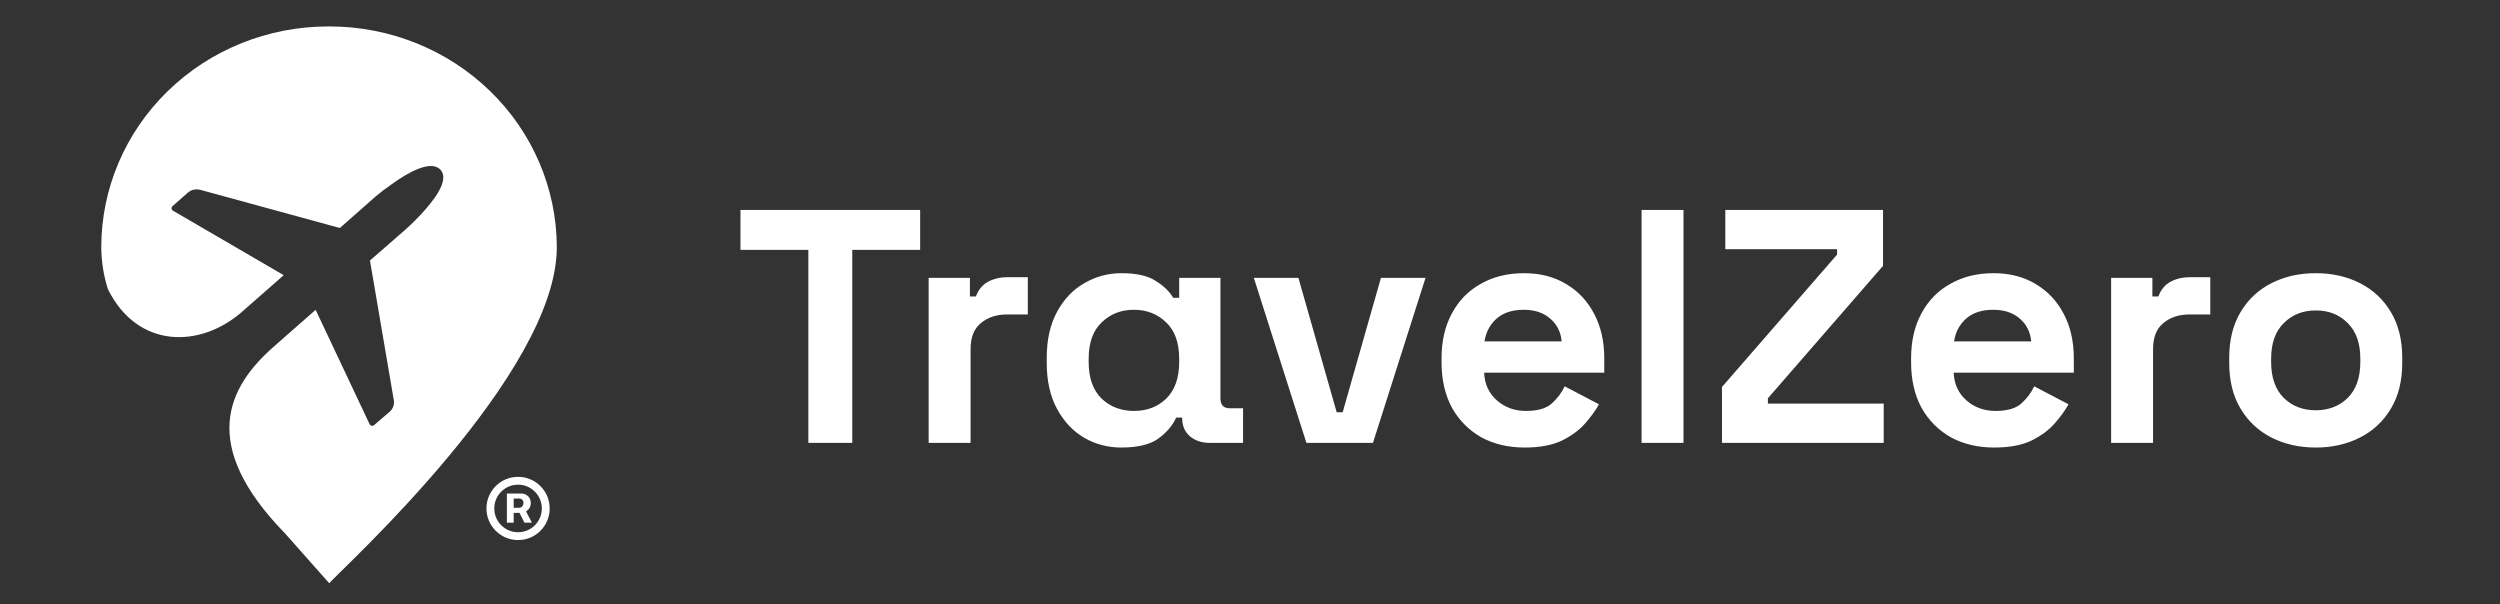 <?xml version="1.0" encoding="UTF-8"?>
<svg width="1237px" height="299px" viewBox="0 0 1237 299" version="1.1" xmlns="http://www.w3.org/2000/svg" xmlns:xlink="http://www.w3.org/1999/xlink">
    <rect x="0" y="0" width="1237" height="299" fill="#333333" stroke="none"/>
    <!-- Generator: Sketch 49.1 (51147) - http://www.bohemiancoding.com/sketch -->
    <title>travel0-fulllogo-white</title>
    <desc>Created with Sketch.</desc>
    <defs></defs>
    <g id="travel0-fulllogo-white" stroke="none" stroke-width="1" fill="none" fill-rule="evenodd">
        <g id="TravelZero-Logo" transform="translate(50, 13)" fill="#FFFFFF" fill-rule="nonzero">
            <path d="M349.975,206.136 L349.975,110.644 L316.388,110.644 L316.388,90.887 L405.295,90.887 L405.295,110.644 L371.708,110.644 L371.708,206.136 L349.975,206.136 Z M409.498,206.136 L409.498,124.474 L429.914,124.474 L429.914,133.694 L432.877,133.694 C434.084,130.401 436.06,127.986 438.804,126.449 C441.658,124.913 444.951,124.144 448.683,124.144 L458.561,124.144 L458.561,142.584 L448.353,142.584 C443.085,142.584 438.749,144.011 435.347,146.865 C431.944,149.609 430.243,153.89 430.243,159.707 L430.243,206.136 L409.498,206.136 Z M504.81,208.441 C498.224,208.441 492.132,206.849 486.535,203.666 C480.937,200.373 476.437,195.599 473.034,189.342 C469.632,183.086 467.93,175.512 467.93,166.622 L467.93,163.988 C467.93,155.097 469.632,147.523 473.034,141.267 C476.437,135.011 480.937,130.291 486.535,127.108 C492.242,123.815 498.334,122.169 504.81,122.169 C512.274,122.169 517.926,123.431 521.768,125.955 C525.719,128.37 528.628,131.169 530.494,134.352 L533.457,134.352 L533.457,124.474 L553.873,124.474 L553.873,184.074 C553.873,187.367 555.41,189.013 558.483,189.013 L565.069,189.013 L565.069,206.136 L548.604,206.136 C544.653,206.136 541.36,205.038 538.726,202.843 C536.201,200.648 534.939,197.629 534.939,193.788 L534.939,193.623 L531.976,193.623 C530.11,197.684 527.091,201.197 522.92,204.16 C518.859,207.014 512.822,208.441 504.81,208.441 Z M511.066,190.33 C517.542,190.33 522.866,188.3 527.036,184.238 C531.317,180.068 533.457,174.031 533.457,166.128 L533.457,164.482 C533.457,156.579 531.317,150.597 527.036,146.536 C522.756,142.365 517.432,140.279 511.066,140.279 C504.7,140.279 499.377,142.365 495.096,146.536 C490.815,150.597 488.675,156.579 488.675,164.482 L488.675,166.128 C488.675,174.031 490.815,180.068 495.096,184.238 C499.377,188.3 504.7,190.33 511.066,190.33 Z M596.407,206.136 L570.394,124.474 L592.456,124.474 L611.389,190.989 L614.353,190.989 L633.287,124.474 L655.349,124.474 L629.335,206.136 L596.407,206.136 Z M704.441,208.441 C696.319,208.441 689.13,206.739 682.873,203.337 C676.727,199.824 671.897,194.94 668.385,188.684 C664.982,182.318 663.281,174.854 663.281,166.293 L663.281,164.317 C663.281,155.756 664.982,148.347 668.385,142.09 C671.787,135.724 676.562,130.84 682.709,127.437 C688.855,123.925 695.99,122.169 704.112,122.169 C712.124,122.169 719.094,123.98 725.021,127.602 C730.948,131.114 735.558,136.053 738.851,142.42 C742.144,148.676 743.79,155.975 743.79,164.317 L743.79,171.396 L684.355,171.396 C684.574,176.994 686.66,181.549 690.611,185.062 C694.563,188.574 699.392,190.33 705.1,190.33 C710.917,190.33 715.198,189.068 717.942,186.543 C720.686,184.019 722.771,181.22 724.198,178.147 L741.156,187.037 C739.62,189.891 737.369,193.019 734.406,196.422 C731.552,199.715 727.71,202.569 722.881,204.983 C718.052,207.288 711.905,208.441 704.441,208.441 Z M684.52,155.92 L722.716,155.92 C722.277,151.2 720.357,147.414 716.954,144.56 C713.661,141.706 709.326,140.279 703.947,140.279 C698.349,140.279 693.904,141.706 690.611,144.56 C687.318,147.414 685.288,151.2 684.52,155.92 Z M762.255,206.136 L762.255,90.887 L782.999,90.887 L782.999,206.136 L762.255,206.136 Z M802.036,206.136 L802.036,178.476 L859.002,112.949 L859.002,110.315 L803.683,110.315 L803.683,90.887 L881.722,90.887 L881.722,118.547 L824.757,184.074 L824.757,186.708 L882.052,186.708 L882.052,206.136 L802.036,206.136 Z M936.772,208.441 C928.65,208.441 921.46,206.739 915.204,203.337 C909.057,199.824 904.228,194.94 900.715,188.684 C897.313,182.318 895.612,174.854 895.612,166.293 L895.612,164.317 C895.612,155.756 897.313,148.347 900.715,142.09 C904.118,135.724 908.893,130.84 915.039,127.437 C921.186,123.925 928.32,122.169 936.443,122.169 C944.455,122.169 951.425,123.98 957.352,127.602 C963.279,131.114 967.889,136.053 971.182,142.42 C974.475,148.676 976.121,155.975 976.121,164.317 L976.121,171.396 L916.686,171.396 C916.905,176.994 918.991,181.549 922.942,185.062 C926.893,188.574 931.723,190.33 937.43,190.33 C943.248,190.33 947.528,189.068 950.272,186.543 C953.016,184.019 955.102,181.22 956.529,178.147 L973.487,187.037 C971.95,189.891 969.7,193.019 966.737,196.422 C963.883,199.715 960.041,202.569 955.212,204.983 C950.382,207.288 944.236,208.441 936.772,208.441 Z M916.85,155.92 L955.047,155.92 C954.608,151.2 952.687,147.414 949.285,144.56 C945.992,141.706 941.656,140.279 936.278,140.279 C930.68,140.279 926.235,141.706 922.942,144.56 C919.649,147.414 917.619,151.2 916.85,155.92 Z M994.585,206.136 L994.585,124.474 L1015,124.474 L1015,133.694 L1017.96,133.694 C1019.17,130.401 1021.15,127.986 1023.89,126.449 C1026.75,124.913 1030.04,124.144 1033.77,124.144 L1043.65,124.144 L1043.65,142.584 L1033.44,142.584 C1028.17,142.584 1023.84,144.011 1020.43,146.865 C1017.03,149.609 1015.33,153.89 1015.33,159.707 L1015.33,206.136 L994.585,206.136 Z M1095.82,208.441 C1087.7,208.441 1080.4,206.794 1073.93,203.501 C1067.45,200.209 1062.35,195.434 1058.62,189.178 C1054.88,182.921 1053.02,175.403 1053.02,166.622 L1053.02,163.988 C1053.02,155.207 1054.88,147.688 1058.62,141.432 C1062.35,135.175 1067.45,130.401 1073.93,127.108 C1080.4,123.815 1087.7,122.169 1095.82,122.169 C1103.95,122.169 1111.25,123.815 1117.72,127.108 C1124.2,130.401 1129.3,135.175 1133.03,141.432 C1136.77,147.688 1138.63,155.207 1138.63,163.988 L1138.63,166.622 C1138.63,175.403 1136.77,182.921 1133.03,189.178 C1129.3,195.434 1124.2,200.209 1117.72,203.501 C1111.25,206.794 1103.95,208.441 1095.82,208.441 Z M1095.82,190.001 C1102.19,190.001 1107.46,187.97 1111.63,183.909 C1115.8,179.738 1117.89,173.811 1117.89,166.128 L1117.89,164.482 C1117.89,156.798 1115.8,150.926 1111.63,146.865 C1107.57,142.694 1102.3,140.609 1095.82,140.609 C1089.46,140.609 1084.19,142.694 1080.02,146.865 C1075.85,150.926 1073.76,156.798 1073.76,164.482 L1073.76,166.128 C1073.76,173.811 1075.85,179.738 1080.02,183.909 C1084.19,187.97 1089.46,190.001 1095.82,190.001 Z" id="Shape"></path>
            <path d="M206.341,254.223 C214.983,254.223 221.983,247.223 221.983,238.581 C221.983,229.94 214.983,222.94 206.341,222.94 C197.699,222.94 190.7,229.94 190.7,238.581 C190.7,247.223 197.699,254.223 206.341,254.223 Z M206.341,250.352 C199.831,250.352 194.571,245.073 194.571,238.581 C194.571,232.09 199.831,226.811 206.341,226.811 C212.833,226.811 218.092,232.09 218.092,238.581 C218.092,245.092 212.833,250.352 206.341,250.352 Z M200.808,245.62 L204.171,245.62 L204.171,240.752 L207.065,240.752 L209.489,245.62 L213.185,245.62 L210.291,240.048 C211.62,239.246 212.637,237.819 212.637,235.864 C212.637,232.755 210.115,231.191 208.023,231.191 L200.808,231.191 L200.808,245.62 Z M204.171,238.269 L204.171,233.674 L206.967,233.674 C207.808,233.674 209,234.202 209,235.864 C209,237.467 207.847,238.269 206.908,238.269 L204.171,238.269 Z" id="Shape"></path>
            <path d="M112.899,275.569 C120.164,267.435 225.506,171.953 225.506,109.36 C225.458,80.362 213.592,52.568 192.513,32.081 C171.435,11.593 142.866,0.086 113.081,0.086 L112.354,0.086 C82.585,0.086 54.036,11.599 32.986,32.091 C11.936,52.584 0.111,80.378 0.111,109.36 C0.157,116.374 1.258,123.344 3.38,130.047 C18.092,159.753 49.149,159.399 69.854,141.187 L90.378,123.151 L35.709,91.324 C35.498,91.224 35.315,91.076 35.175,90.891 C35.036,90.707 34.945,90.493 34.909,90.267 C34.873,90.041 34.894,89.81 34.971,89.594 C35.047,89.378 35.175,89.183 35.346,89.025 L43.156,82.129 C43.962,81.503 44.905,81.065 45.913,80.85 C46.921,80.636 47.966,80.65 48.968,80.892 L118.166,99.811 L135.602,84.428 C138.271,82.165 141.059,80.041 143.957,78.063 C151.767,72.404 163.209,65.862 167.931,70.99 C172.653,76.118 164.662,86.196 158.123,93.269 C154.128,97.513 150.495,100.695 150.495,100.695 L133.059,115.902 L144.865,185.038 C145.026,186.026 144.946,187.037 144.63,187.99 C144.314,188.942 143.773,189.809 143.049,190.519 L135.239,197.238 C135.077,197.404 134.877,197.529 134.655,197.604 C134.433,197.678 134.195,197.698 133.963,197.663 C133.731,197.629 133.511,197.54 133.322,197.404 C133.133,197.268 132.981,197.09 132.878,196.885 L106.179,140.303 L85.656,158.338 C62.589,178.495 48.241,206.963 90.923,250.814 L112.899,275.569 Z" id="Shape"></path>
        </g>
    </g>
</svg>